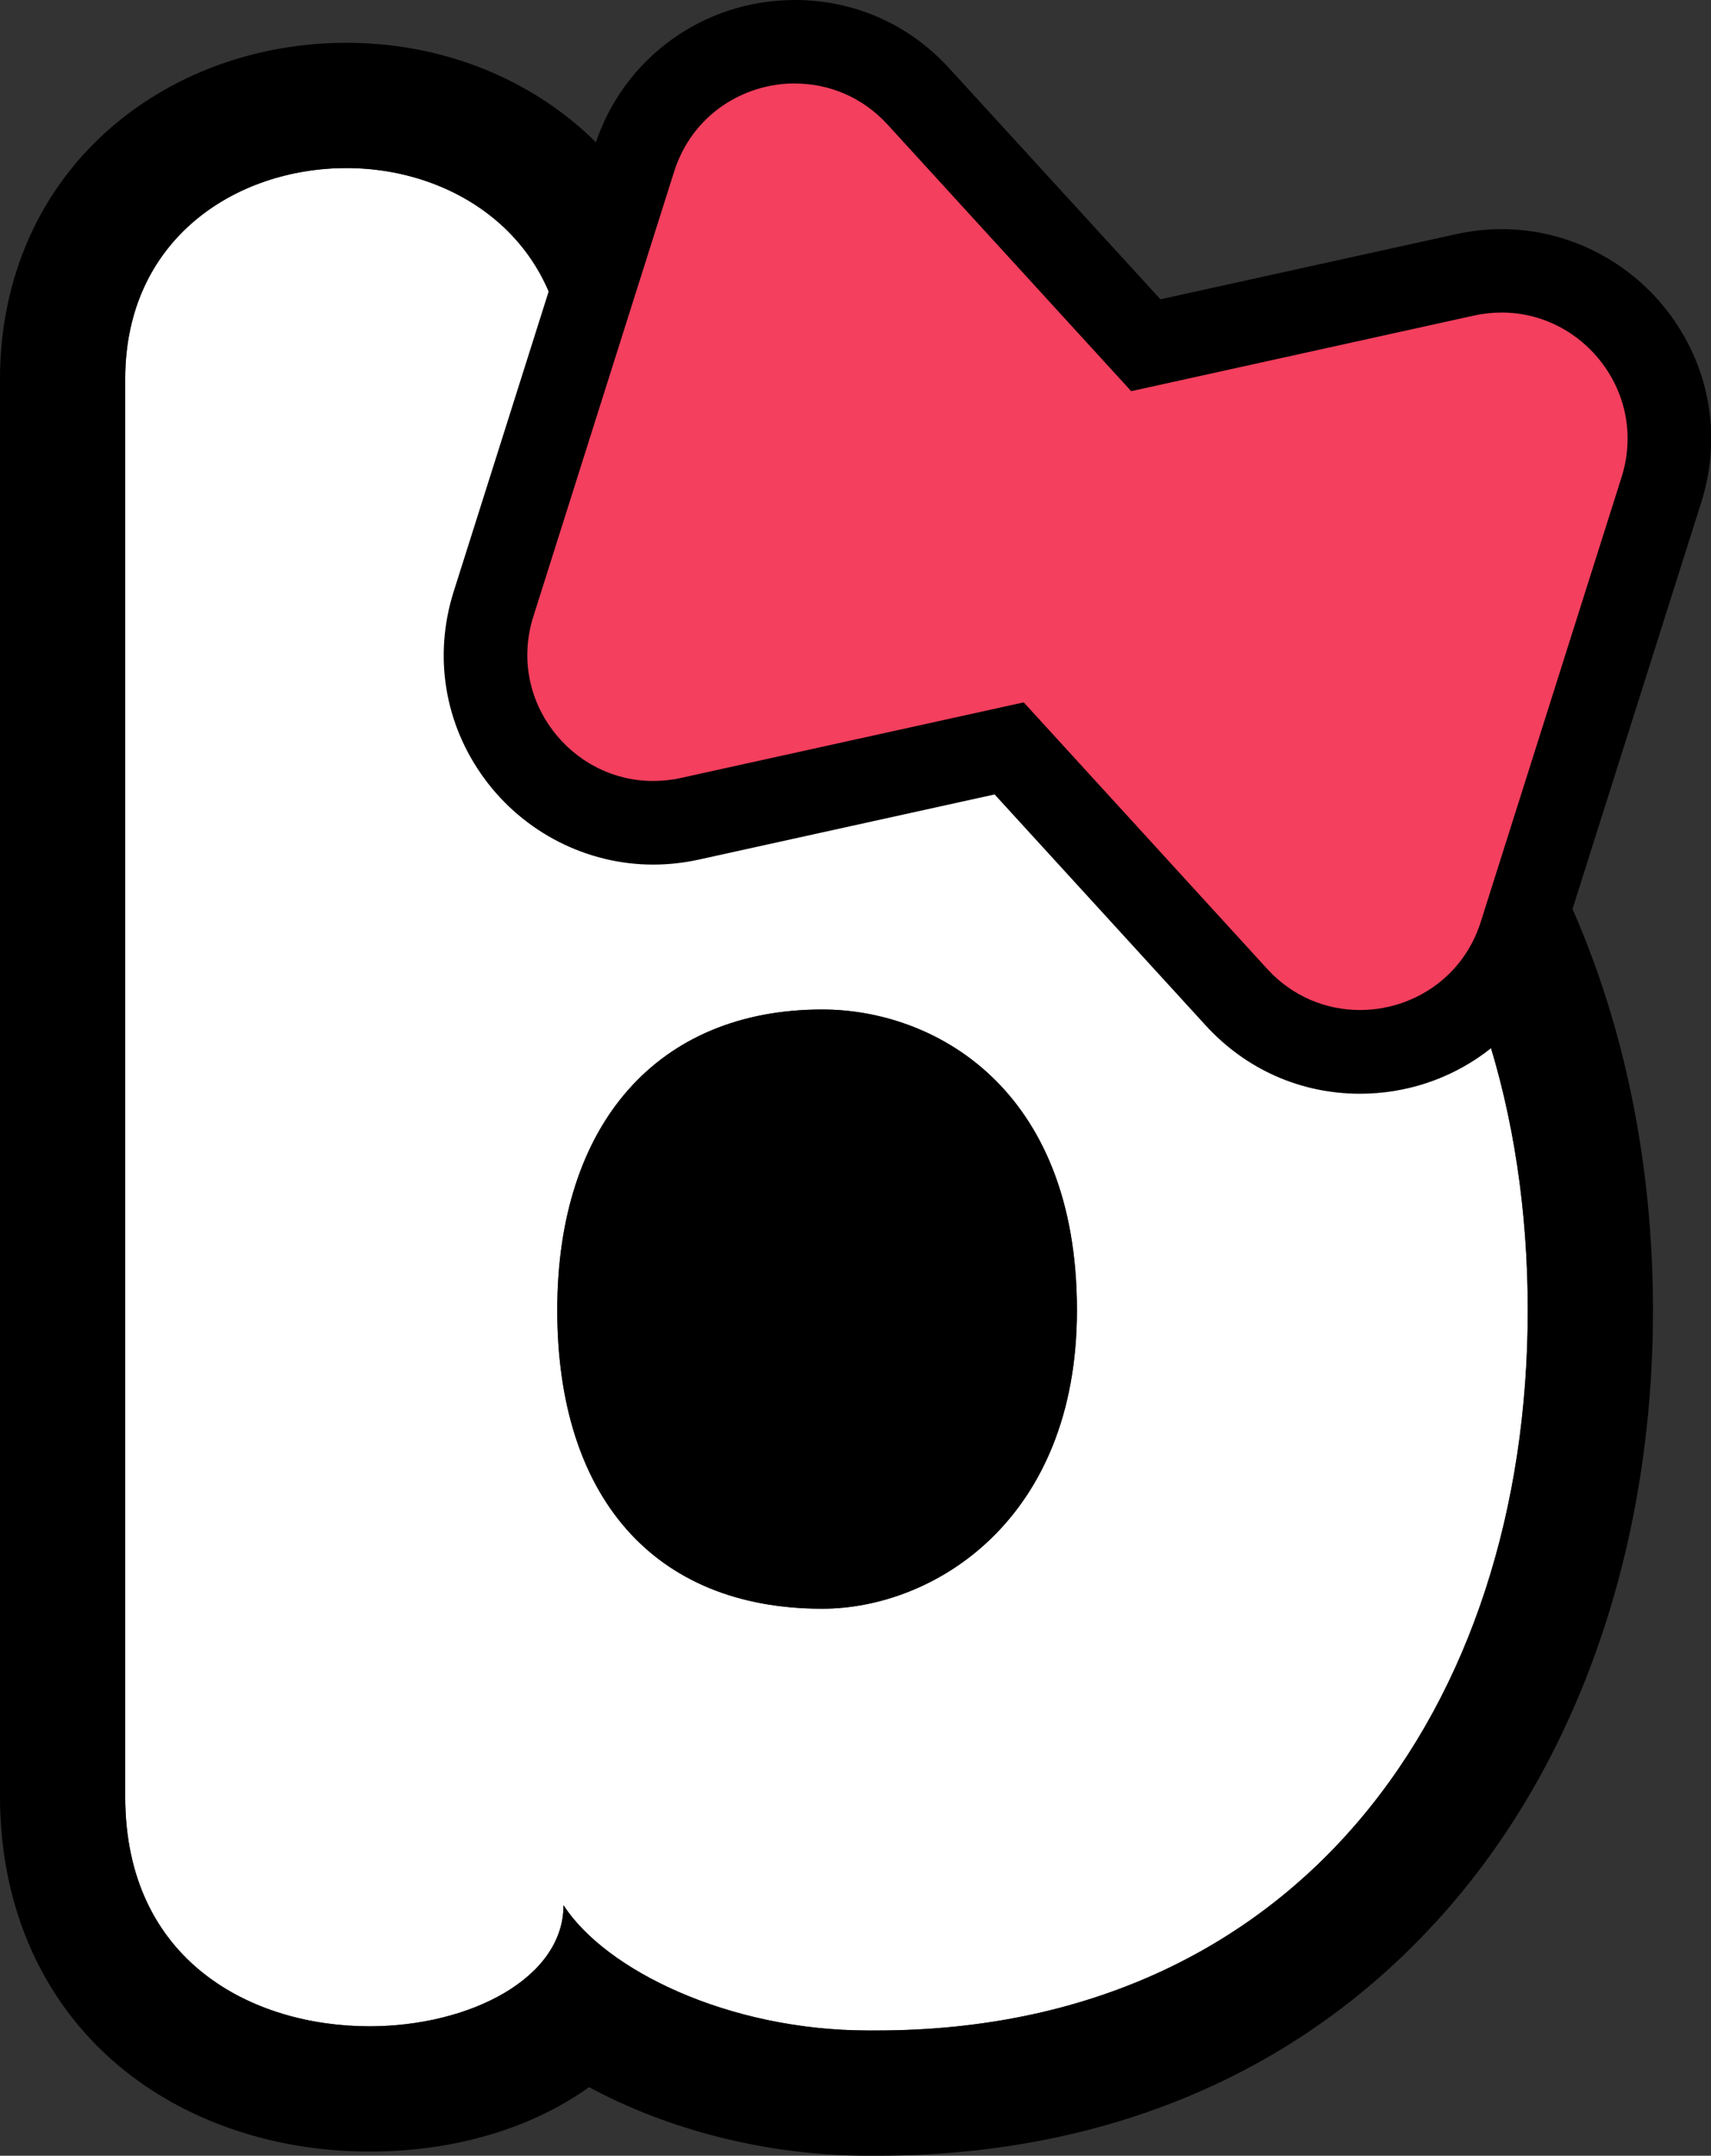 <?xml version="1.0" encoding="UTF-8"?>
<svg id="Layer_2" data-name="Layer 2" xmlns="http://www.w3.org/2000/svg" viewBox="0 0 163.96 206.5">
  <rect x="0" y="0" width="163.96" height="206.5" fill="#333333" stroke="none"/>
  <defs>
    <style>
      .cls-1 {
        fill: #fff;
      }

      .cls-2 {
        fill: #f43f5e;
      }
    </style>
  </defs>
  <g id="Layer_1-2" data-name="Layer 1">
    <g>
      <g>
        <path class="cls-1" d="M12,36.3c0-13.4,10.6-20.2,21.2-20.2s21,6.8,21,20.2l.2,25.8c8.4-4.4,23.4-5.6,28.8-5.6,41.4,0,63.2,31,63.2,69s-22,69-62.4,69h-.8c-13.4,0-25.2-5.8-29.2-12,0,7-9,11.6-18.6,11.6-11.2,0-23.4-6.2-23.4-22V36.3ZM103.2,125.5c0-21.4-13.8-28.8-24.4-28.8-15.8,0-25.4,11-25.4,28.8s9.2,28.6,25.4,28.6c10.6,0,24.4-8.4,24.4-28.6Z"/>
        <path d="M33.2,16.1c10.4,0,21,6.8,21,20.2l.2,25.8c8.4-4.4,23.4-5.6,28.8-5.6,41.4,0,63.2,31,63.2,69s-22,69-62.4,69h-.8c-13.4,0-25.2-5.8-29.2-12,0,7-9,11.6-18.6,11.6-11.2,0-23.4-6.2-23.4-22V36.3c0-13.4,10.6-20.2,21.2-20.2m45.6,138c10.6,0,24.4-8.4,24.4-28.6,0-21.4-13.8-28.8-24.4-28.8-15.8,0-25.4,11-25.4,28.8s9.2,28.6,25.4,28.6M33.2,4.1c-8.39,0-16.32,2.82-22.34,7.93C3.86,17.97,0,26.59,0,36.3V172.1c0,10.83,4.28,20.18,12.05,26.33,6.24,4.95,14.54,7.67,23.35,7.67,8.31,0,15.64-2.3,21.05-6.17,7.58,4.1,17.11,6.57,26.75,6.57h.8c22.77,0,41.97-8.5,55.53-24.59,12.17-14.45,18.87-34.48,18.87-56.41s-6.72-42.16-18.93-56.52c-13.61-16.01-33.07-24.48-56.27-24.48-.13,0-7.9,.03-16.92,1.59l-.08-9.84c-.01-9.66-3.85-18.26-10.81-24.2-6-5.13-13.88-7.95-22.19-7.95h0Z"/>
      </g>
      <g>
        <path class="cls-2" d="M130.31,100.76c-4.54,0-8.75-1.86-11.84-5.24l-21.78-23.82-30.59,6.74c-1.17,.26-2.35,.39-3.53,.39-5.07,0-9.91-2.47-12.94-6.62-3.06-4.17-3.91-9.4-2.34-14.35L60.78,15.24c2.13-6.73,8.31-11.24,15.39-11.24,4.54,0,8.75,1.86,11.84,5.24l21.78,23.83,30.58-6.74c1.17-.26,2.35-.39,3.53-.39,5.07,0,9.91,2.47,12.95,6.62,3.06,4.17,3.91,9.41,2.34,14.35l-13.49,42.59c-2.13,6.73-8.32,11.25-15.4,11.25,0,0,0,0,0,0Z"/>
        <path d="M76.17,8c3.2,0,6.43,1.25,8.89,3.94l23.34,25.53,32.84-7.24c.9-.2,1.8-.29,2.67-.29,7.89,0,14.01,7.77,11.48,15.77l-13.49,42.59c-1.71,5.41-6.6,8.45-11.58,8.45-3.2,0-6.43-1.25-8.89-3.94l-23.33-25.53-32.85,7.24c-.9,.2-1.79,.29-2.67,.29-7.88,0-14-7.76-11.47-15.76l13.49-42.61c1.71-5.41,6.6-8.45,11.58-8.45M76.17,0V8S76.17,0,76.17,0c-8.83,0-16.55,5.64-19.2,14.04l-13.49,42.61c-1.96,6.18-.89,12.71,2.93,17.92,3.78,5.17,9.83,8.25,16.17,8.25,1.46,0,2.94-.16,4.39-.48l28.34-6.24,20.22,22.12c3.86,4.22,9.11,6.55,14.79,6.55,8.83,0,16.55-5.64,19.21-14.04l13.49-42.59c1.96-6.18,.89-12.71-2.93-17.93-3.79-5.17-9.83-8.26-16.17-8.26-1.46,0-2.94,.16-4.39,.48l-28.33,6.24L90.96,6.54C87.11,2.32,81.85,0,76.17,0h0Z"/>
      </g>
    </g>
  </g>
</svg>